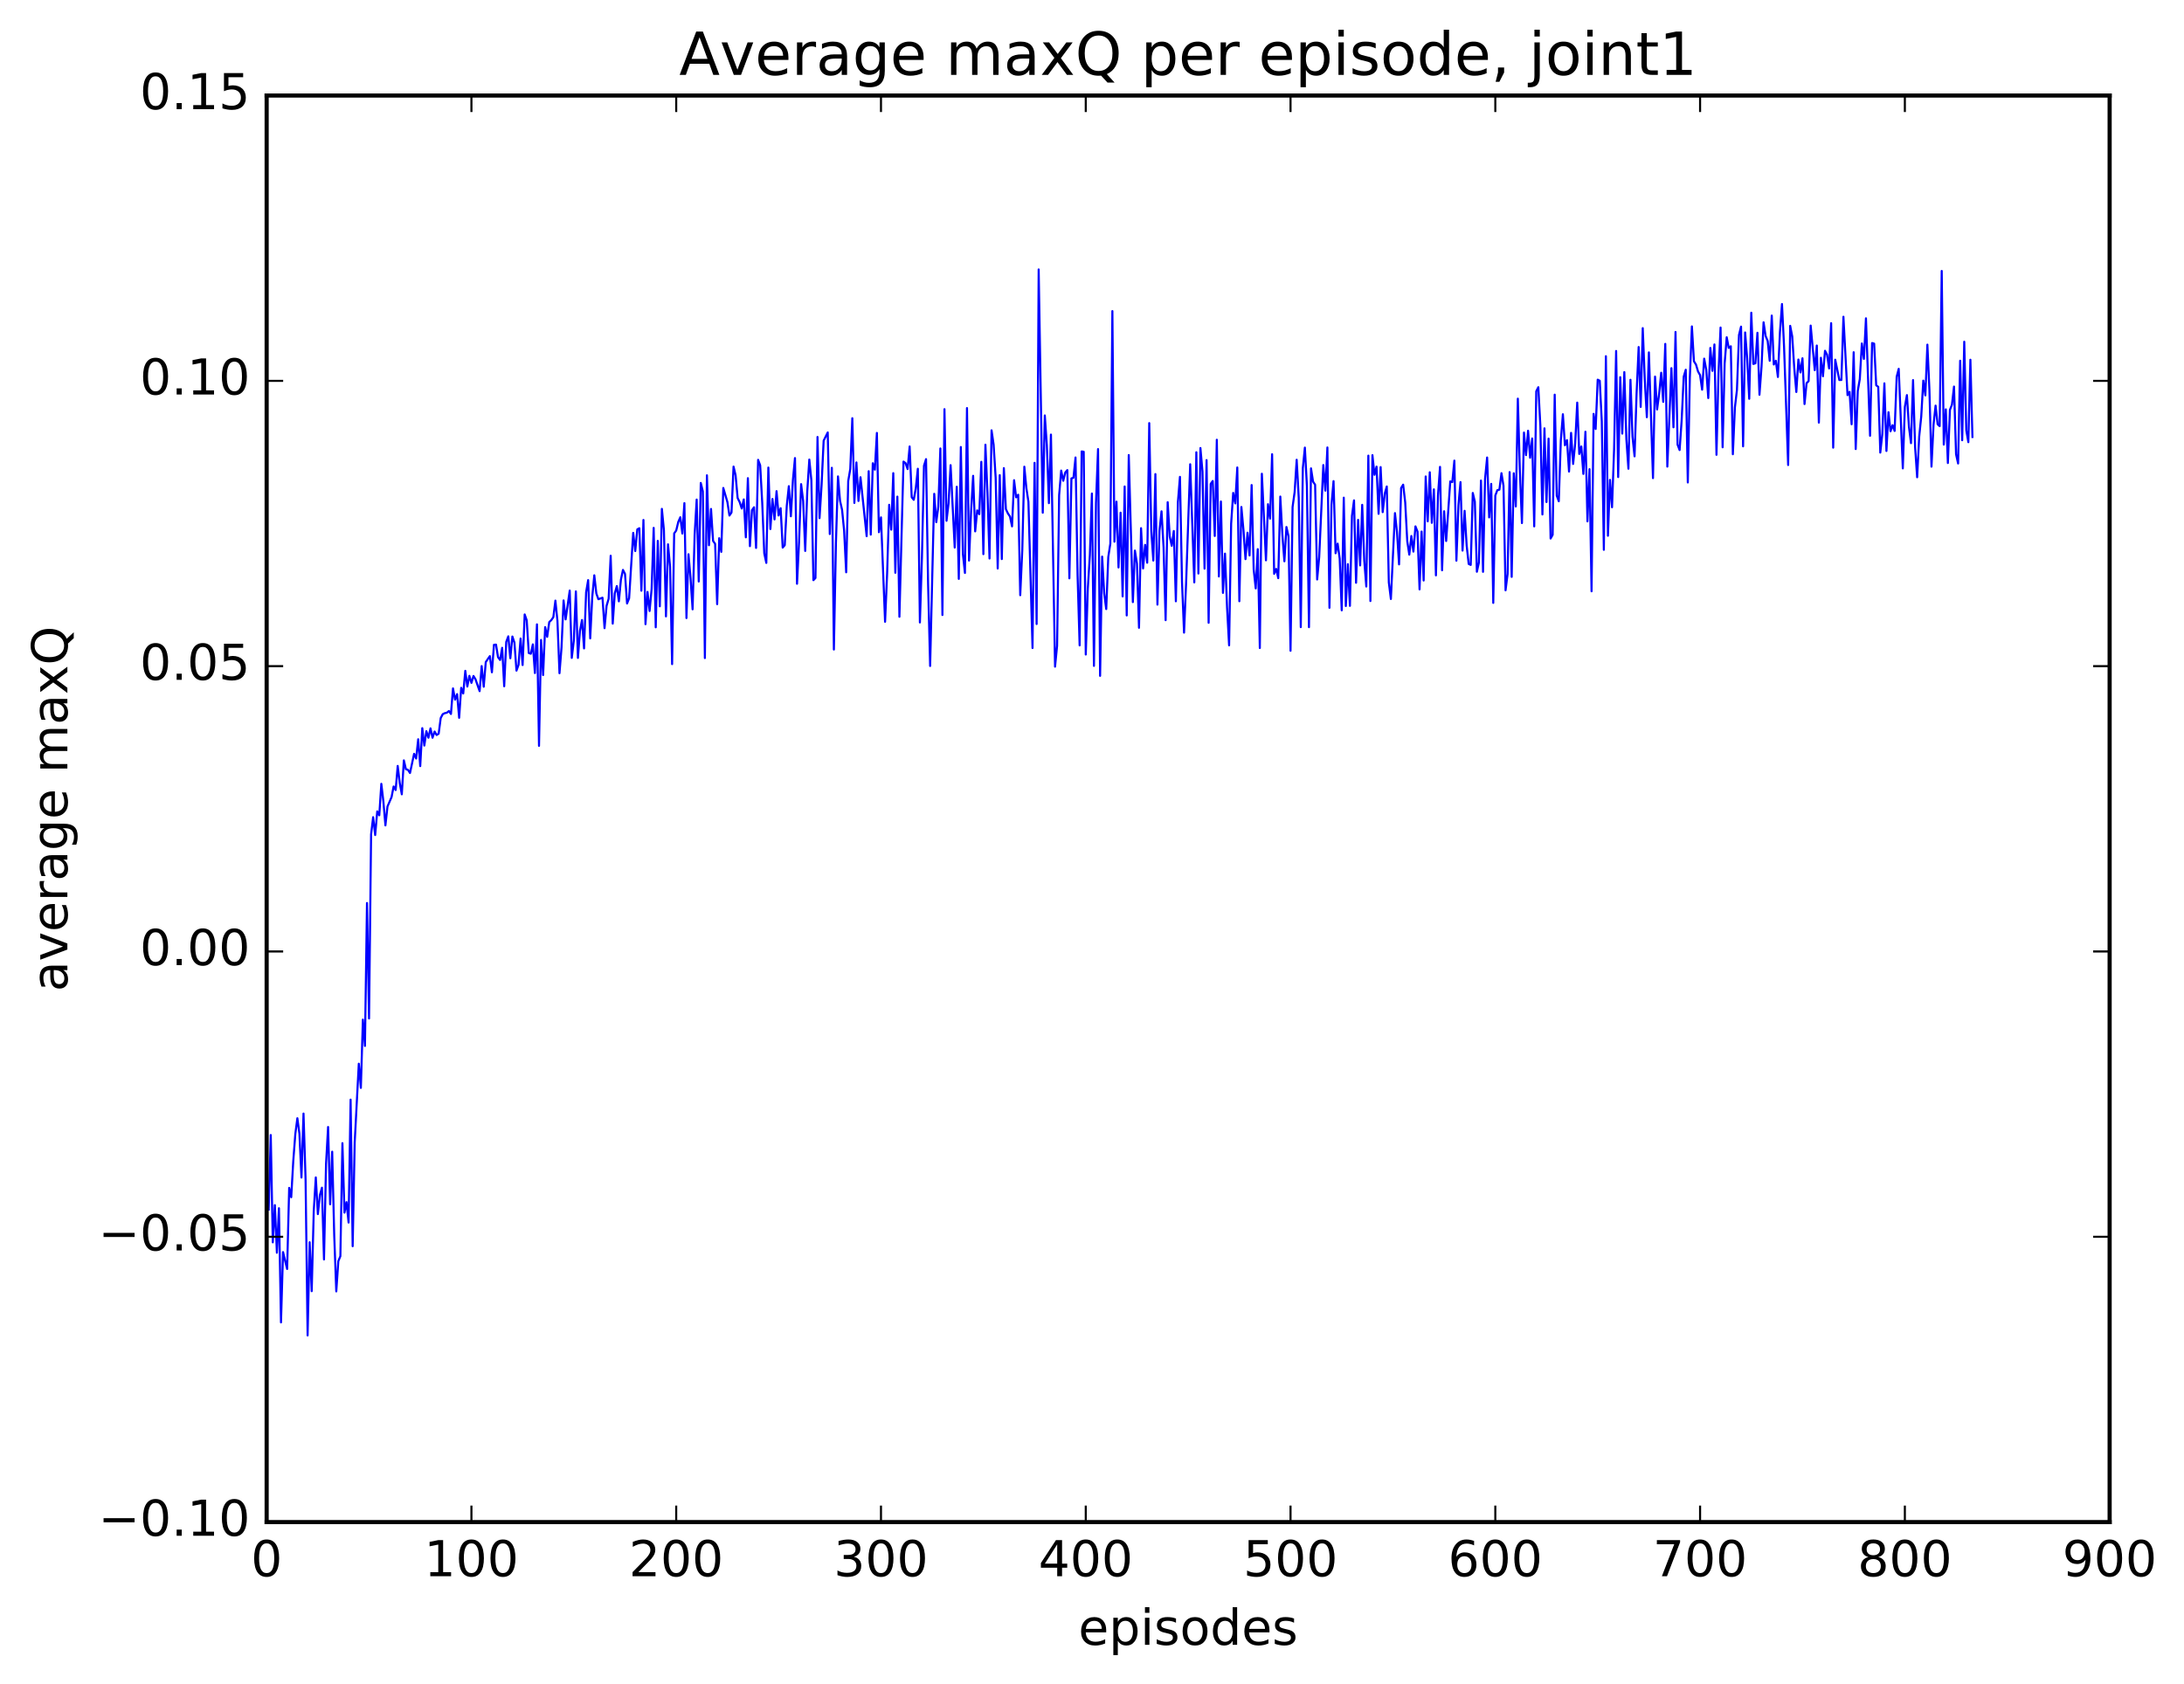 <?xml version="1.0" encoding="utf-8" standalone="no"?>
<!DOCTYPE svg PUBLIC "-//W3C//DTD SVG 1.1//EN"
  "http://www.w3.org/Graphics/SVG/1.1/DTD/svg11.dtd">
<!-- Created with matplotlib (http://matplotlib.org/) -->
<svg height="408pt" version="1.1" viewBox="0 0 529 408" width="529pt" xmlns="http://www.w3.org/2000/svg" xmlns:xlink="http://www.w3.org/1999/xlink">
 <defs>
  <style type="text/css">
*{stroke-linecap:butt;stroke-linejoin:round;stroke-miterlimit:100000;}
  </style>
 </defs>
 <g id="figure_1">
  <g id="patch_1">
   <path d="M 0 408.169 
L 529.641 408.169 
L 529.641 0 
L 0 0 
z
" style="fill:#ffffff;"/>
  </g>
  <g id="axes_1">
   <g id="patch_2">
    <path d="M 64.588 368.742 
L 510.988 368.742 
L 510.988 23.142 
L 64.588 23.142 
z
" style="fill:#ffffff;"/>
   </g>
   <g id="line2d_1">
    <path clip-path="url(#p6a07fe8a71)" d="M 65.084 293.02 
L 65.58 274.969 
L 66.076 300.969 
L 66.572 291.952 
L 67.068 303.491 
L 67.564 292.702 
L 68.06 320.365 
L 68.556 303.327 
L 69.548 307.424 
L 70.044 287.775 
L 70.54 290.038 
L 71.036 281.263 
L 71.532 274.708 
L 72.028 270.901 
L 72.524 274.644 
L 73.02 285.267 
L 73.516 269.772 
L 74.012 285.635 
L 74.508 323.529 
L 75.004 300.943 
L 75.5 312.796 
L 75.996 293.36 
L 76.492 285.241 
L 76.988 294.13 
L 77.484 289.515 
L 77.98 287.734 
L 78.476 305.114 
L 78.972 281.996 
L 79.468 273.022 
L 79.964 291.751 
L 80.46 279.009 
L 80.956 299.335 
L 81.452 312.852 
L 81.948 305.531 
L 82.444 304.317 
L 82.94 276.939 
L 83.436 293.772 
L 83.932 291.224 
L 84.428 296.171 
L 84.924 266.396 
L 85.42 301.907 
L 85.916 276.698 
L 86.908 257.692 
L 87.404 263.553 
L 87.9 247.009 
L 88.396 253.389 
L 88.892 218.761 
L 89.388 246.736 
L 89.884 202.134 
L 90.38 197.967 
L 90.876 202.295 
L 91.372 196.569 
L 91.868 197.509 
L 92.364 189.888 
L 92.86 194.145 
L 93.356 199.96 
L 93.852 195.382 
L 94.844 193.099 
L 95.34 190.529 
L 95.836 191.391 
L 96.332 185.549 
L 96.828 189.715 
L 97.324 192.428 
L 97.82 184.204 
L 98.316 186.351 
L 98.812 186.493 
L 99.308 187.267 
L 100.3 182.619 
L 100.796 183.757 
L 101.292 179.092 
L 101.788 185.598 
L 102.284 176.405 
L 102.78 180.621 
L 103.276 177.136 
L 103.772 178.724 
L 104.268 176.449 
L 104.764 178.727 
L 105.26 177.222 
L 105.756 178.06 
L 106.252 177.741 
L 106.748 173.955 
L 107.244 173.008 
L 107.74 172.768 
L 108.236 172.655 
L 108.732 172.257 
L 109.228 172.968 
L 109.724 166.77 
L 110.22 169.49 
L 110.716 168.158 
L 111.212 173.896 
L 111.708 166.631 
L 112.204 167.997 
L 112.7 162.517 
L 113.196 166.317 
L 113.692 163.73 
L 114.188 165.435 
L 114.684 163.756 
L 115.18 164.568 
L 116.172 167.442 
L 116.668 161.36 
L 117.164 166.37 
L 117.66 160.389 
L 118.652 158.95 
L 119.148 162.87 
L 119.644 156.207 
L 120.14 156.162 
L 120.636 159.216 
L 121.132 159.886 
L 121.628 156.941 
L 122.124 166.254 
L 122.62 155.509 
L 123.116 154.158 
L 123.612 159.472 
L 124.108 154.203 
L 124.604 155.688 
L 125.1 162.465 
L 125.596 161.066 
L 126.092 154.69 
L 126.588 161.112 
L 127.084 148.852 
L 127.58 150.268 
L 128.076 158.196 
L 128.572 158.377 
L 129.068 156.103 
L 129.564 163.053 
L 130.06 151.254 
L 130.556 180.688 
L 131.052 155.032 
L 131.548 163.536 
L 132.044 151.921 
L 132.54 154.277 
L 133.036 150.709 
L 133.532 150.223 
L 134.028 149.523 
L 134.524 145.504 
L 135.02 150.396 
L 135.516 163.093 
L 136.012 156.844 
L 136.508 145.46 
L 137.004 150.05 
L 137.996 143.062 
L 138.492 159.38 
L 138.988 155.192 
L 139.484 143.268 
L 139.98 159.388 
L 140.476 152.845 
L 140.972 150.203 
L 141.468 157.086 
L 141.964 143.462 
L 142.46 140.537 
L 142.956 154.656 
L 143.452 144.643 
L 143.948 139.368 
L 144.444 143.778 
L 144.94 145.169 
L 145.932 144.801 
L 146.428 152.185 
L 146.924 146.77 
L 147.42 145.059 
L 147.916 134.632 
L 148.412 151.077 
L 148.908 143.772 
L 149.404 141.978 
L 149.9 145.68 
L 150.396 140.416 
L 150.892 138.066 
L 151.388 139.035 
L 151.884 146.198 
L 152.38 144.947 
L 153.372 129.093 
L 153.868 133.496 
L 154.364 128.247 
L 154.86 127.965 
L 155.356 143.108 
L 155.852 125.966 
L 156.348 151.216 
L 156.844 143.398 
L 157.34 148.023 
L 157.836 142.667 
L 158.332 127.879 
L 158.828 151.969 
L 159.324 131.027 
L 159.82 146.882 
L 160.316 123.276 
L 160.812 128.411 
L 161.308 149.327 
L 161.804 131.863 
L 162.3 137.275 
L 162.796 160.889 
L 163.292 129.229 
L 163.788 128.53 
L 164.284 126.464 
L 164.78 125.306 
L 165.276 129.256 
L 165.772 121.885 
L 166.268 149.73 
L 166.764 134.268 
L 167.26 140.053 
L 167.756 147.614 
L 168.252 129.542 
L 168.748 121.024 
L 169.244 140.875 
L 169.74 116.996 
L 170.236 119.05 
L 170.732 159.418 
L 171.228 115.145 
L 171.724 132.086 
L 172.22 123.295 
L 172.716 131.036 
L 173.212 131.739 
L 173.708 146.365 
L 174.204 130.382 
L 174.7 133.695 
L 175.196 118.21 
L 176.188 121.637 
L 176.684 124.894 
L 177.18 124.154 
L 177.676 113.036 
L 178.172 115.135 
L 178.668 120.662 
L 179.164 121.648 
L 179.66 123.191 
L 180.156 120.987 
L 180.652 130.174 
L 181.148 115.84 
L 181.644 132.313 
L 182.14 123.598 
L 182.636 122.886 
L 183.132 132.739 
L 183.628 111.401 
L 184.124 112.724 
L 184.62 121.722 
L 185.116 134.039 
L 185.612 136.37 
L 186.108 113.272 
L 186.604 128.162 
L 187.1 120.88 
L 187.596 125.834 
L 188.092 118.984 
L 188.588 124.877 
L 189.084 123.112 
L 189.58 132.657 
L 190.076 132.081 
L 190.572 122.503 
L 191.068 117.779 
L 191.564 125.071 
L 192.06 116.231 
L 192.556 110.97 
L 193.052 141.424 
L 193.548 131.197 
L 194.044 117.285 
L 194.54 121.397 
L 195.036 133.47 
L 195.532 119.019 
L 196.028 111.332 
L 196.524 116.33 
L 197.02 140.552 
L 197.516 140.033 
L 198.012 105.859 
L 198.508 125.524 
L 199.004 117.444 
L 199.5 106.752 
L 200.492 104.761 
L 200.988 129.376 
L 201.484 113.33 
L 201.98 157.355 
L 202.476 131.534 
L 202.972 115.413 
L 203.468 121.306 
L 203.964 123.507 
L 204.46 128.56 
L 204.956 138.644 
L 205.452 116.537 
L 205.948 113.63 
L 206.444 101.316 
L 206.94 121.841 
L 207.436 112.027 
L 207.932 121.367 
L 208.428 115.614 
L 209.916 129.901 
L 210.412 114.148 
L 210.908 129.519 
L 211.404 112.227 
L 211.9 113.783 
L 212.396 104.879 
L 212.892 128.936 
L 213.388 125.335 
L 214.38 150.63 
L 214.876 138.954 
L 215.372 122.291 
L 215.868 128.317 
L 216.364 114.624 
L 216.86 138.759 
L 217.356 120.313 
L 217.852 149.416 
L 218.844 111.823 
L 219.34 112.196 
L 219.836 113.64 
L 220.332 108.161 
L 220.828 120.458 
L 221.324 121.087 
L 221.82 118.267 
L 222.316 113.56 
L 222.812 150.796 
L 223.308 135.031 
L 223.804 112.842 
L 224.3 111.23 
L 224.796 141.393 
L 225.292 161.338 
L 226.284 119.631 
L 226.78 126.507 
L 227.276 122.75 
L 227.772 108.641 
L 228.268 148.991 
L 228.764 99.123 
L 229.26 126.167 
L 229.756 121.916 
L 230.252 112.685 
L 231.244 132.651 
L 231.74 117.924 
L 232.236 140.243 
L 232.732 108.293 
L 233.228 134.199 
L 233.724 138.802 
L 234.22 98.856 
L 234.716 135.8 
L 235.212 123.895 
L 235.708 115.269 
L 236.204 128.73 
L 236.7 123.641 
L 237.196 124.563 
L 237.692 111.882 
L 238.188 134.248 
L 238.684 107.736 
L 239.18 119.413 
L 239.676 135.303 
L 240.172 104.244 
L 240.668 107.714 
L 241.164 115.695 
L 241.66 137.721 
L 242.156 115.106 
L 242.652 135.441 
L 243.148 113.406 
L 243.644 123.335 
L 244.14 124.397 
L 244.636 125.129 
L 245.132 127.521 
L 245.628 116.33 
L 246.124 120.485 
L 246.62 119.85 
L 247.116 144.193 
L 247.612 133.301 
L 248.108 113.063 
L 248.604 118.235 
L 249.1 121.556 
L 250.092 156.992 
L 250.588 112.126 
L 251.084 151.174 
L 251.58 65.276 
L 252.572 124.207 
L 253.068 100.643 
L 253.564 107.856 
L 254.06 121.894 
L 254.556 105.279 
L 255.548 161.505 
L 256.044 156.459 
L 256.54 119.949 
L 257.036 114 
L 257.532 116.474 
L 258.028 114.458 
L 258.524 113.886 
L 259.02 140.108 
L 259.516 115.895 
L 260.012 115.741 
L 260.508 110.83 
L 261.004 139.353 
L 261.5 156.349 
L 261.996 109.364 
L 262.492 109.443 
L 262.988 158.563 
L 263.484 142.643 
L 263.98 134.482 
L 264.476 119.559 
L 264.972 161.315 
L 265.468 121.845 
L 265.964 108.793 
L 266.46 163.731 
L 266.956 134.841 
L 267.452 143.728 
L 267.948 147.552 
L 268.444 134.924 
L 268.94 131.701 
L 269.436 75.367 
L 269.932 131.232 
L 270.428 121.532 
L 270.924 137.473 
L 271.42 124.202 
L 271.916 144.48 
L 272.412 117.852 
L 272.908 149.093 
L 273.404 110.238 
L 274.396 145.867 
L 274.892 133.382 
L 275.388 136.532 
L 275.884 152.088 
L 276.38 127.957 
L 276.876 137.706 
L 277.372 132.003 
L 277.868 136.326 
L 278.364 102.498 
L 278.86 128.631 
L 279.356 135.801 
L 279.852 114.851 
L 280.348 146.473 
L 280.844 128.579 
L 281.34 123.869 
L 281.836 132.638 
L 282.332 150.241 
L 282.828 121.659 
L 283.324 129.938 
L 283.82 132.233 
L 284.316 128.637 
L 284.812 145.667 
L 285.308 121.658 
L 285.804 115.526 
L 286.3 140.971 
L 286.796 153.263 
L 287.292 141.304 
L 288.284 112.468 
L 289.276 141.091 
L 289.772 109.559 
L 290.268 138.941 
L 290.764 108.536 
L 291.26 114.273 
L 291.756 137.758 
L 292.252 111.46 
L 292.748 150.873 
L 293.244 117.231 
L 293.74 116.521 
L 294.236 129.849 
L 294.732 106.534 
L 295.228 139.649 
L 295.724 121.492 
L 296.22 143.633 
L 296.716 134.121 
L 297.212 147.159 
L 297.708 156.343 
L 298.204 126.843 
L 298.7 119.415 
L 299.196 121.954 
L 299.692 113.248 
L 300.188 145.653 
L 300.684 122.819 
L 301.18 128.333 
L 301.676 135.455 
L 302.172 129.049 
L 302.668 134.564 
L 303.164 117.504 
L 303.66 137.927 
L 304.156 142.543 
L 304.652 133.037 
L 305.148 156.985 
L 305.644 114.769 
L 306.636 135.74 
L 307.132 122.143 
L 307.628 125.649 
L 308.124 110.038 
L 308.62 139.013 
L 309.116 137.823 
L 309.612 140.065 
L 310.108 120.297 
L 310.604 129.468 
L 311.1 135.98 
L 311.596 127.668 
L 312.092 129.913 
L 312.588 157.651 
L 313.084 122.814 
L 313.58 119.2 
L 314.076 111.383 
L 314.572 120.551 
L 315.068 151.928 
L 315.564 113.427 
L 316.06 108.435 
L 316.556 117.787 
L 317.052 151.936 
L 317.548 113.464 
L 318.044 116.686 
L 318.54 117.429 
L 319.036 140.383 
L 319.532 134.936 
L 320.524 112.661 
L 321.02 118.864 
L 321.516 108.401 
L 322.012 147.241 
L 322.508 122.285 
L 323.004 116.561 
L 323.5 134.027 
L 323.996 131.698 
L 324.492 135.311 
L 324.988 147.857 
L 325.484 120.564 
L 325.98 146.814 
L 326.476 136.669 
L 326.972 146.775 
L 327.468 124.975 
L 327.964 121.217 
L 328.46 141.184 
L 328.956 125.94 
L 329.452 136.977 
L 329.948 122.301 
L 330.444 135.811 
L 330.94 142.092 
L 331.436 110.382 
L 331.932 145.601 
L 332.428 110.261 
L 332.924 115.033 
L 333.42 113.046 
L 333.916 124.48 
L 334.412 113.157 
L 334.908 124.07 
L 335.404 119.614 
L 335.9 117.852 
L 336.396 141.105 
L 336.892 145.112 
L 337.884 124.303 
L 338.38 128.997 
L 338.876 136.728 
L 339.372 118.228 
L 339.868 117.413 
L 340.364 121.722 
L 340.86 131.126 
L 341.356 134.366 
L 341.852 129.853 
L 342.348 133.632 
L 342.844 127.517 
L 343.34 128.782 
L 343.836 142.782 
L 344.332 128.774 
L 344.828 140.633 
L 345.324 115.428 
L 345.82 126.299 
L 346.316 114.407 
L 346.812 126.663 
L 347.308 118.549 
L 347.804 139.388 
L 348.3 120.037 
L 348.796 113.105 
L 349.292 138.157 
L 349.788 123.852 
L 350.284 131.066 
L 351.276 116.622 
L 351.772 116.8 
L 352.268 111.585 
L 352.764 135.826 
L 353.26 122.332 
L 353.756 116.788 
L 354.252 133.386 
L 354.748 123.754 
L 355.244 132.144 
L 355.74 136.623 
L 356.236 136.86 
L 356.732 119.425 
L 357.228 121.524 
L 357.724 138.513 
L 358.22 136.251 
L 358.716 116.419 
L 359.212 138.532 
L 359.708 115.939 
L 360.204 110.833 
L 360.7 125.349 
L 361.196 117.222 
L 361.692 146.055 
L 362.188 120.042 
L 362.684 118.74 
L 363.18 118.629 
L 363.676 114.63 
L 364.172 117.684 
L 364.668 143.01 
L 365.164 139.024 
L 365.66 114.368 
L 366.156 139.753 
L 366.652 114.655 
L 367.148 122.694 
L 367.644 96.576 
L 368.14 114.226 
L 368.636 126.719 
L 369.132 104.789 
L 369.628 110.26 
L 370.124 104.35 
L 370.62 110.89 
L 371.116 106.228 
L 371.612 127.521 
L 372.108 94.794 
L 372.604 93.806 
L 373.1 103.118 
L 373.596 124.631 
L 374.092 103.766 
L 374.588 121.623 
L 375.084 106.255 
L 375.58 130.465 
L 376.076 129.563 
L 376.572 95.612 
L 377.068 120.075 
L 377.564 121.437 
L 378.06 106.624 
L 378.556 100.352 
L 379.052 107.874 
L 379.548 106.614 
L 380.044 114.239 
L 380.54 104.865 
L 381.036 112.396 
L 381.532 107.429 
L 382.028 97.536 
L 382.524 109.976 
L 383.02 108.159 
L 383.516 114.809 
L 384.012 104.588 
L 384.508 126.308 
L 385.004 113.661 
L 385.5 143.246 
L 385.996 100.258 
L 386.492 103.929 
L 386.988 91.979 
L 387.484 92.241 
L 387.98 102.062 
L 388.476 133.198 
L 388.972 86.295 
L 389.468 129.793 
L 389.964 116.25 
L 390.46 122.89 
L 390.956 108.936 
L 391.452 85.024 
L 391.948 115.573 
L 392.444 91.374 
L 392.94 105.044 
L 393.436 90.142 
L 393.932 106.406 
L 394.428 113.556 
L 394.924 92.006 
L 395.42 105.838 
L 395.916 110.556 
L 396.412 95.236 
L 396.908 84.07 
L 397.404 98.575 
L 397.9 79.495 
L 398.396 92.075 
L 398.892 101.071 
L 399.388 85.367 
L 400.38 115.829 
L 400.876 91.234 
L 401.372 99.199 
L 401.868 95.443 
L 402.364 90.298 
L 402.86 97.355 
L 403.356 83.309 
L 403.852 113.04 
L 404.844 89.19 
L 405.34 103.513 
L 405.836 80.418 
L 406.332 107.704 
L 406.828 109.031 
L 407.324 101.835 
L 407.82 91.254 
L 408.316 89.576 
L 408.812 116.885 
L 409.308 91.515 
L 409.804 79.075 
L 410.3 87.529 
L 410.796 88.315 
L 411.292 89.994 
L 411.788 90.874 
L 412.284 94.406 
L 412.78 86.885 
L 413.276 89.564 
L 413.772 96.434 
L 414.268 84.292 
L 414.764 89.843 
L 415.26 83.445 
L 415.756 110.182 
L 416.252 90.403 
L 416.748 79.35 
L 417.244 108.364 
L 417.74 88.016 
L 418.236 81.704 
L 418.732 84.294 
L 419.228 83.889 
L 419.724 110.04 
L 420.22 98.718 
L 420.716 94.463 
L 421.212 81.163 
L 421.708 79.125 
L 422.204 108.131 
L 422.7 80.542 
L 423.196 86.85 
L 423.692 96.613 
L 424.188 75.755 
L 424.684 88.172 
L 425.18 88.012 
L 425.676 80.617 
L 426.172 95.633 
L 426.668 88.84 
L 427.164 78.08 
L 427.66 81.395 
L 428.156 82.589 
L 428.652 87.405 
L 429.148 76.451 
L 429.644 88.305 
L 430.14 87.402 
L 430.636 91.328 
L 431.132 80.441 
L 431.628 73.652 
L 432.124 83.894 
L 433.116 112.655 
L 433.612 78.938 
L 434.108 81.513 
L 434.604 89.235 
L 435.1 94.965 
L 435.596 87.101 
L 436.092 90.227 
L 436.588 86.793 
L 437.084 97.889 
L 437.58 92.827 
L 438.076 92.327 
L 438.572 78.873 
L 439.564 89.685 
L 440.06 83.71 
L 440.556 102.384 
L 441.052 86.675 
L 441.548 91.158 
L 442.044 84.978 
L 442.54 85.907 
L 443.036 89.259 
L 443.532 78.289 
L 444.028 108.451 
L 444.524 87.139 
L 445.516 92.06 
L 446.012 92.049 
L 446.508 76.732 
L 447.5 95.726 
L 447.996 94.925 
L 448.492 102.781 
L 448.988 85.332 
L 449.484 108.785 
L 449.98 94.717 
L 450.476 91.807 
L 450.972 83.211 
L 451.468 86.948 
L 451.964 77.115 
L 452.956 105.57 
L 453.452 83.103 
L 453.948 83.252 
L 454.444 93.337 
L 454.94 93.714 
L 455.436 109.646 
L 455.932 105.071 
L 456.428 92.868 
L 456.924 109.249 
L 457.42 99.86 
L 457.916 104.48 
L 458.412 103.007 
L 458.908 104.401 
L 459.404 91.269 
L 459.9 89.35 
L 460.892 113.474 
L 461.388 98.57 
L 461.884 95.715 
L 462.38 103.409 
L 462.876 107.359 
L 463.372 92.08 
L 463.868 108.3 
L 464.364 115.623 
L 464.86 105.775 
L 465.356 100.876 
L 465.852 92.209 
L 466.348 95.787 
L 466.844 83.492 
L 467.34 94.555 
L 467.836 113.05 
L 468.332 102.903 
L 468.828 98.266 
L 469.324 102.774 
L 469.82 103.243 
L 470.316 65.639 
L 470.812 107.705 
L 471.308 99.168 
L 471.804 112.172 
L 472.3 99.287 
L 472.796 98.036 
L 473.292 93.648 
L 473.788 110.06 
L 474.284 112.284 
L 474.78 87.388 
L 475.276 106.65 
L 475.772 82.786 
L 476.268 104.227 
L 476.764 107.122 
L 477.26 87.15 
L 477.756 105.866 
L 477.756 105.866 
" style="fill:none;stroke:#0000ff;stroke-linecap:square;stroke-width:0.5;"/>
   </g>
   <g id="patch_3">
    <path d="M 64.588 368.742 
L 64.588 23.142 
" style="fill:none;stroke:#000000;stroke-linecap:square;stroke-linejoin:miter;"/>
   </g>
   <g id="patch_4">
    <path d="M 510.988 368.742 
L 510.988 23.142 
" style="fill:none;stroke:#000000;stroke-linecap:square;stroke-linejoin:miter;"/>
   </g>
   <g id="patch_5">
    <path d="M 64.588 368.742 
L 510.988 368.742 
" style="fill:none;stroke:#000000;stroke-linecap:square;stroke-linejoin:miter;"/>
   </g>
   <g id="patch_6">
    <path d="M 64.588 23.142 
L 510.988 23.142 
" style="fill:none;stroke:#000000;stroke-linecap:square;stroke-linejoin:miter;"/>
   </g>
   <g id="matplotlib.axis_1">
    <g id="xtick_1">
     <g id="line2d_2">
      <defs>
       <path d="M 0 0 
L 0 -4 
" id="m41f54eb68a" style="stroke:#000000;stroke-width:0.5;"/>
      </defs>
      <g>
       <use style="stroke:#000000;stroke-width:0.5;" x="64.588" xlink:href="#m41f54eb68a" y="368.742"/>
      </g>
     </g>
     <g id="line2d_3">
      <defs>
       <path d="M 0 0 
L 0 4 
" id="m8e37eb430a" style="stroke:#000000;stroke-width:0.5;"/>
      </defs>
      <g>
       <use style="stroke:#000000;stroke-width:0.5;" x="64.588" xlink:href="#m8e37eb430a" y="23.142"/>
      </g>
     </g>
     <g id="text_1">
      <!-- 0 -->
      <defs>
       <path d="M 31.781 66.406 
Q 24.172 66.406 20.328 58.906 
Q 16.5 51.422 16.5 36.375 
Q 16.5 21.391 20.328 13.891 
Q 24.172 6.391 31.781 6.391 
Q 39.453 6.391 43.281 13.891 
Q 47.125 21.391 47.125 36.375 
Q 47.125 51.422 43.281 58.906 
Q 39.453 66.406 31.781 66.406 
M 31.781 74.219 
Q 44.047 74.219 50.516 64.516 
Q 56.984 54.828 56.984 36.375 
Q 56.984 17.969 50.516 8.266 
Q 44.047 -1.422 31.781 -1.422 
Q 19.531 -1.422 13.062 8.266 
Q 6.594 17.969 6.594 36.375 
Q 6.594 54.828 13.062 64.516 
Q 19.531 74.219 31.781 74.219 
" id="BitstreamVeraSans-Roman-30"/>
      </defs>
      <g transform="translate(60.771 381.86)scale(0.12 -0.12)">
       <use xlink:href="#BitstreamVeraSans-Roman-30"/>
      </g>
     </g>
    </g>
    <g id="xtick_2">
     <g id="line2d_4">
      <g>
       <use style="stroke:#000000;stroke-width:0.5;" x="114.188" xlink:href="#m41f54eb68a" y="368.742"/>
      </g>
     </g>
     <g id="line2d_5">
      <g>
       <use style="stroke:#000000;stroke-width:0.5;" x="114.188" xlink:href="#m8e37eb430a" y="23.142"/>
      </g>
     </g>
     <g id="text_2">
      <!-- 100 -->
      <defs>
       <path d="M 12.406 8.297 
L 28.516 8.297 
L 28.516 63.922 
L 10.984 60.406 
L 10.984 69.391 
L 28.422 72.906 
L 38.281 72.906 
L 38.281 8.297 
L 54.391 8.297 
L 54.391 0 
L 12.406 0 
z
" id="BitstreamVeraSans-Roman-31"/>
      </defs>
      <g transform="translate(102.736 381.86)scale(0.12 -0.12)">
       <use xlink:href="#BitstreamVeraSans-Roman-31"/>
       <use x="63.623" xlink:href="#BitstreamVeraSans-Roman-30"/>
       <use x="127.246" xlink:href="#BitstreamVeraSans-Roman-30"/>
      </g>
     </g>
    </g>
    <g id="xtick_3">
     <g id="line2d_6">
      <g>
       <use style="stroke:#000000;stroke-width:0.5;" x="163.788" xlink:href="#m41f54eb68a" y="368.742"/>
      </g>
     </g>
     <g id="line2d_7">
      <g>
       <use style="stroke:#000000;stroke-width:0.5;" x="163.788" xlink:href="#m8e37eb430a" y="23.142"/>
      </g>
     </g>
     <g id="text_3">
      <!-- 200 -->
      <defs>
       <path d="M 19.188 8.297 
L 53.609 8.297 
L 53.609 0 
L 7.328 0 
L 7.328 8.297 
Q 12.938 14.109 22.625 23.891 
Q 32.328 33.688 34.812 36.531 
Q 39.547 41.844 41.422 45.531 
Q 43.312 49.219 43.312 52.781 
Q 43.312 58.594 39.234 62.25 
Q 35.156 65.922 28.609 65.922 
Q 23.969 65.922 18.812 64.312 
Q 13.672 62.703 7.812 59.422 
L 7.812 69.391 
Q 13.766 71.781 18.938 73 
Q 24.125 74.219 28.422 74.219 
Q 39.75 74.219 46.484 68.547 
Q 53.219 62.891 53.219 53.422 
Q 53.219 48.922 51.531 44.891 
Q 49.859 40.875 45.406 35.406 
Q 44.188 33.984 37.641 27.219 
Q 31.109 20.453 19.188 8.297 
" id="BitstreamVeraSans-Roman-32"/>
      </defs>
      <g transform="translate(152.336 381.86)scale(0.12 -0.12)">
       <use xlink:href="#BitstreamVeraSans-Roman-32"/>
       <use x="63.623" xlink:href="#BitstreamVeraSans-Roman-30"/>
       <use x="127.246" xlink:href="#BitstreamVeraSans-Roman-30"/>
      </g>
     </g>
    </g>
    <g id="xtick_4">
     <g id="line2d_8">
      <g>
       <use style="stroke:#000000;stroke-width:0.5;" x="213.388" xlink:href="#m41f54eb68a" y="368.742"/>
      </g>
     </g>
     <g id="line2d_9">
      <g>
       <use style="stroke:#000000;stroke-width:0.5;" x="213.388" xlink:href="#m8e37eb430a" y="23.142"/>
      </g>
     </g>
     <g id="text_4">
      <!-- 300 -->
      <defs>
       <path d="M 40.578 39.312 
Q 47.656 37.797 51.625 33 
Q 55.609 28.219 55.609 21.188 
Q 55.609 10.406 48.188 4.484 
Q 40.766 -1.422 27.094 -1.422 
Q 22.516 -1.422 17.656 -0.516 
Q 12.797 0.391 7.625 2.203 
L 7.625 11.719 
Q 11.719 9.328 16.594 8.109 
Q 21.484 6.891 26.812 6.891 
Q 36.078 6.891 40.938 10.547 
Q 45.797 14.203 45.797 21.188 
Q 45.797 27.641 41.281 31.266 
Q 36.766 34.906 28.719 34.906 
L 20.219 34.906 
L 20.219 43.016 
L 29.109 43.016 
Q 36.375 43.016 40.234 45.922 
Q 44.094 48.828 44.094 54.297 
Q 44.094 59.906 40.109 62.906 
Q 36.141 65.922 28.719 65.922 
Q 24.656 65.922 20.016 65.031 
Q 15.375 64.156 9.812 62.312 
L 9.812 71.094 
Q 15.438 72.656 20.344 73.438 
Q 25.25 74.219 29.594 74.219 
Q 40.828 74.219 47.359 69.109 
Q 53.906 64.016 53.906 55.328 
Q 53.906 49.266 50.438 45.094 
Q 46.969 40.922 40.578 39.312 
" id="BitstreamVeraSans-Roman-33"/>
      </defs>
      <g transform="translate(201.936 381.86)scale(0.12 -0.12)">
       <use xlink:href="#BitstreamVeraSans-Roman-33"/>
       <use x="63.623" xlink:href="#BitstreamVeraSans-Roman-30"/>
       <use x="127.246" xlink:href="#BitstreamVeraSans-Roman-30"/>
      </g>
     </g>
    </g>
    <g id="xtick_5">
     <g id="line2d_10">
      <g>
       <use style="stroke:#000000;stroke-width:0.5;" x="262.988" xlink:href="#m41f54eb68a" y="368.742"/>
      </g>
     </g>
     <g id="line2d_11">
      <g>
       <use style="stroke:#000000;stroke-width:0.5;" x="262.988" xlink:href="#m8e37eb430a" y="23.142"/>
      </g>
     </g>
     <g id="text_5">
      <!-- 400 -->
      <defs>
       <path d="M 37.797 64.312 
L 12.891 25.391 
L 37.797 25.391 
z
M 35.203 72.906 
L 47.609 72.906 
L 47.609 25.391 
L 58.016 25.391 
L 58.016 17.188 
L 47.609 17.188 
L 47.609 0 
L 37.797 0 
L 37.797 17.188 
L 4.891 17.188 
L 4.891 26.703 
z
" id="BitstreamVeraSans-Roman-34"/>
      </defs>
      <g transform="translate(251.536 381.86)scale(0.12 -0.12)">
       <use xlink:href="#BitstreamVeraSans-Roman-34"/>
       <use x="63.623" xlink:href="#BitstreamVeraSans-Roman-30"/>
       <use x="127.246" xlink:href="#BitstreamVeraSans-Roman-30"/>
      </g>
     </g>
    </g>
    <g id="xtick_6">
     <g id="line2d_12">
      <g>
       <use style="stroke:#000000;stroke-width:0.5;" x="312.588" xlink:href="#m41f54eb68a" y="368.742"/>
      </g>
     </g>
     <g id="line2d_13">
      <g>
       <use style="stroke:#000000;stroke-width:0.5;" x="312.588" xlink:href="#m8e37eb430a" y="23.142"/>
      </g>
     </g>
     <g id="text_6">
      <!-- 500 -->
      <defs>
       <path d="M 10.797 72.906 
L 49.516 72.906 
L 49.516 64.594 
L 19.828 64.594 
L 19.828 46.734 
Q 21.969 47.469 24.109 47.828 
Q 26.266 48.188 28.422 48.188 
Q 40.625 48.188 47.75 41.5 
Q 54.891 34.812 54.891 23.391 
Q 54.891 11.625 47.562 5.094 
Q 40.234 -1.422 26.906 -1.422 
Q 22.312 -1.422 17.547 -0.641 
Q 12.797 0.141 7.719 1.703 
L 7.719 11.625 
Q 12.109 9.234 16.797 8.062 
Q 21.484 6.891 26.703 6.891 
Q 35.156 6.891 40.078 11.328 
Q 45.016 15.766 45.016 23.391 
Q 45.016 31 40.078 35.438 
Q 35.156 39.891 26.703 39.891 
Q 22.75 39.891 18.812 39.016 
Q 14.891 38.141 10.797 36.281 
z
" id="BitstreamVeraSans-Roman-35"/>
      </defs>
      <g transform="translate(301.136 381.86)scale(0.12 -0.12)">
       <use xlink:href="#BitstreamVeraSans-Roman-35"/>
       <use x="63.623" xlink:href="#BitstreamVeraSans-Roman-30"/>
       <use x="127.246" xlink:href="#BitstreamVeraSans-Roman-30"/>
      </g>
     </g>
    </g>
    <g id="xtick_7">
     <g id="line2d_14">
      <g>
       <use style="stroke:#000000;stroke-width:0.5;" x="362.188" xlink:href="#m41f54eb68a" y="368.742"/>
      </g>
     </g>
     <g id="line2d_15">
      <g>
       <use style="stroke:#000000;stroke-width:0.5;" x="362.188" xlink:href="#m8e37eb430a" y="23.142"/>
      </g>
     </g>
     <g id="text_7">
      <!-- 600 -->
      <defs>
       <path d="M 33.016 40.375 
Q 26.375 40.375 22.484 35.828 
Q 18.609 31.297 18.609 23.391 
Q 18.609 15.531 22.484 10.953 
Q 26.375 6.391 33.016 6.391 
Q 39.656 6.391 43.531 10.953 
Q 47.406 15.531 47.406 23.391 
Q 47.406 31.297 43.531 35.828 
Q 39.656 40.375 33.016 40.375 
M 52.594 71.297 
L 52.594 62.312 
Q 48.875 64.062 45.094 64.984 
Q 41.312 65.922 37.594 65.922 
Q 27.828 65.922 22.672 59.328 
Q 17.531 52.734 16.797 39.406 
Q 19.672 43.656 24.016 45.922 
Q 28.375 48.188 33.594 48.188 
Q 44.578 48.188 50.953 41.516 
Q 57.328 34.859 57.328 23.391 
Q 57.328 12.156 50.688 5.359 
Q 44.047 -1.422 33.016 -1.422 
Q 20.359 -1.422 13.672 8.266 
Q 6.984 17.969 6.984 36.375 
Q 6.984 53.656 15.188 63.938 
Q 23.391 74.219 37.203 74.219 
Q 40.922 74.219 44.703 73.484 
Q 48.484 72.75 52.594 71.297 
" id="BitstreamVeraSans-Roman-36"/>
      </defs>
      <g transform="translate(350.736 381.86)scale(0.12 -0.12)">
       <use xlink:href="#BitstreamVeraSans-Roman-36"/>
       <use x="63.623" xlink:href="#BitstreamVeraSans-Roman-30"/>
       <use x="127.246" xlink:href="#BitstreamVeraSans-Roman-30"/>
      </g>
     </g>
    </g>
    <g id="xtick_8">
     <g id="line2d_16">
      <g>
       <use style="stroke:#000000;stroke-width:0.5;" x="411.788" xlink:href="#m41f54eb68a" y="368.742"/>
      </g>
     </g>
     <g id="line2d_17">
      <g>
       <use style="stroke:#000000;stroke-width:0.5;" x="411.788" xlink:href="#m8e37eb430a" y="23.142"/>
      </g>
     </g>
     <g id="text_8">
      <!-- 700 -->
      <defs>
       <path d="M 8.203 72.906 
L 55.078 72.906 
L 55.078 68.703 
L 28.609 0 
L 18.312 0 
L 43.219 64.594 
L 8.203 64.594 
z
" id="BitstreamVeraSans-Roman-37"/>
      </defs>
      <g transform="translate(400.336 381.86)scale(0.12 -0.12)">
       <use xlink:href="#BitstreamVeraSans-Roman-37"/>
       <use x="63.623" xlink:href="#BitstreamVeraSans-Roman-30"/>
       <use x="127.246" xlink:href="#BitstreamVeraSans-Roman-30"/>
      </g>
     </g>
    </g>
    <g id="xtick_9">
     <g id="line2d_18">
      <g>
       <use style="stroke:#000000;stroke-width:0.5;" x="461.388" xlink:href="#m41f54eb68a" y="368.742"/>
      </g>
     </g>
     <g id="line2d_19">
      <g>
       <use style="stroke:#000000;stroke-width:0.5;" x="461.388" xlink:href="#m8e37eb430a" y="23.142"/>
      </g>
     </g>
     <g id="text_9">
      <!-- 800 -->
      <defs>
       <path d="M 31.781 34.625 
Q 24.75 34.625 20.719 30.859 
Q 16.703 27.094 16.703 20.516 
Q 16.703 13.922 20.719 10.156 
Q 24.75 6.391 31.781 6.391 
Q 38.812 6.391 42.859 10.172 
Q 46.922 13.969 46.922 20.516 
Q 46.922 27.094 42.891 30.859 
Q 38.875 34.625 31.781 34.625 
M 21.922 38.812 
Q 15.578 40.375 12.031 44.719 
Q 8.5 49.078 8.5 55.328 
Q 8.5 64.062 14.719 69.141 
Q 20.953 74.219 31.781 74.219 
Q 42.672 74.219 48.875 69.141 
Q 55.078 64.062 55.078 55.328 
Q 55.078 49.078 51.531 44.719 
Q 48 40.375 41.703 38.812 
Q 48.828 37.156 52.797 32.312 
Q 56.781 27.484 56.781 20.516 
Q 56.781 9.906 50.312 4.234 
Q 43.844 -1.422 31.781 -1.422 
Q 19.734 -1.422 13.25 4.234 
Q 6.781 9.906 6.781 20.516 
Q 6.781 27.484 10.781 32.312 
Q 14.797 37.156 21.922 38.812 
M 18.312 54.391 
Q 18.312 48.734 21.844 45.562 
Q 25.391 42.391 31.781 42.391 
Q 38.141 42.391 41.719 45.562 
Q 45.312 48.734 45.312 54.391 
Q 45.312 60.062 41.719 63.234 
Q 38.141 66.406 31.781 66.406 
Q 25.391 66.406 21.844 63.234 
Q 18.312 60.062 18.312 54.391 
" id="BitstreamVeraSans-Roman-38"/>
      </defs>
      <g transform="translate(449.936 381.86)scale(0.12 -0.12)">
       <use xlink:href="#BitstreamVeraSans-Roman-38"/>
       <use x="63.623" xlink:href="#BitstreamVeraSans-Roman-30"/>
       <use x="127.246" xlink:href="#BitstreamVeraSans-Roman-30"/>
      </g>
     </g>
    </g>
    <g id="xtick_10">
     <g id="line2d_20">
      <g>
       <use style="stroke:#000000;stroke-width:0.5;" x="510.988" xlink:href="#m41f54eb68a" y="368.742"/>
      </g>
     </g>
     <g id="line2d_21">
      <g>
       <use style="stroke:#000000;stroke-width:0.5;" x="510.988" xlink:href="#m8e37eb430a" y="23.142"/>
      </g>
     </g>
     <g id="text_10">
      <!-- 900 -->
      <defs>
       <path d="M 10.984 1.516 
L 10.984 10.5 
Q 14.703 8.734 18.5 7.812 
Q 22.312 6.891 25.984 6.891 
Q 35.75 6.891 40.891 13.453 
Q 46.047 20.016 46.781 33.406 
Q 43.953 29.203 39.594 26.953 
Q 35.25 24.703 29.984 24.703 
Q 19.047 24.703 12.672 31.312 
Q 6.297 37.938 6.297 49.422 
Q 6.297 60.641 12.938 67.422 
Q 19.578 74.219 30.609 74.219 
Q 43.266 74.219 49.922 64.516 
Q 56.594 54.828 56.594 36.375 
Q 56.594 19.141 48.406 8.859 
Q 40.234 -1.422 26.422 -1.422 
Q 22.703 -1.422 18.891 -0.688 
Q 15.094 0.047 10.984 1.516 
M 30.609 32.422 
Q 37.25 32.422 41.125 36.953 
Q 45.016 41.5 45.016 49.422 
Q 45.016 57.281 41.125 61.844 
Q 37.25 66.406 30.609 66.406 
Q 23.969 66.406 20.094 61.844 
Q 16.219 57.281 16.219 49.422 
Q 16.219 41.5 20.094 36.953 
Q 23.969 32.422 30.609 32.422 
" id="BitstreamVeraSans-Roman-39"/>
      </defs>
      <g transform="translate(499.536 381.86)scale(0.12 -0.12)">
       <use xlink:href="#BitstreamVeraSans-Roman-39"/>
       <use x="63.623" xlink:href="#BitstreamVeraSans-Roman-30"/>
       <use x="127.246" xlink:href="#BitstreamVeraSans-Roman-30"/>
      </g>
     </g>
    </g>
    <g id="text_11">
     <!-- episodes -->
     <defs>
      <path d="M 45.406 46.391 
L 45.406 75.984 
L 54.391 75.984 
L 54.391 0 
L 45.406 0 
L 45.406 8.203 
Q 42.578 3.328 38.25 0.953 
Q 33.938 -1.422 27.875 -1.422 
Q 17.969 -1.422 11.734 6.484 
Q 5.516 14.406 5.516 27.297 
Q 5.516 40.188 11.734 48.094 
Q 17.969 56 27.875 56 
Q 33.938 56 38.25 53.625 
Q 42.578 51.266 45.406 46.391 
M 14.797 27.297 
Q 14.797 17.391 18.875 11.75 
Q 22.953 6.109 30.078 6.109 
Q 37.203 6.109 41.297 11.75 
Q 45.406 17.391 45.406 27.297 
Q 45.406 37.203 41.297 42.844 
Q 37.203 48.484 30.078 48.484 
Q 22.953 48.484 18.875 42.844 
Q 14.797 37.203 14.797 27.297 
" id="BitstreamVeraSans-Roman-64"/>
      <path d="M 9.422 54.688 
L 18.406 54.688 
L 18.406 0 
L 9.422 0 
z
M 9.422 75.984 
L 18.406 75.984 
L 18.406 64.594 
L 9.422 64.594 
z
" id="BitstreamVeraSans-Roman-69"/>
      <path d="M 30.609 48.391 
Q 23.391 48.391 19.188 42.75 
Q 14.984 37.109 14.984 27.297 
Q 14.984 17.484 19.156 11.844 
Q 23.344 6.203 30.609 6.203 
Q 37.797 6.203 41.984 11.859 
Q 46.188 17.531 46.188 27.297 
Q 46.188 37.016 41.984 42.703 
Q 37.797 48.391 30.609 48.391 
M 30.609 56 
Q 42.328 56 49.016 48.375 
Q 55.719 40.766 55.719 27.297 
Q 55.719 13.875 49.016 6.219 
Q 42.328 -1.422 30.609 -1.422 
Q 18.844 -1.422 12.172 6.219 
Q 5.516 13.875 5.516 27.297 
Q 5.516 40.766 12.172 48.375 
Q 18.844 56 30.609 56 
" id="BitstreamVeraSans-Roman-6f"/>
      <path d="M 56.203 29.594 
L 56.203 25.203 
L 14.891 25.203 
Q 15.484 15.922 20.484 11.062 
Q 25.484 6.203 34.422 6.203 
Q 39.594 6.203 44.453 7.469 
Q 49.312 8.734 54.109 11.281 
L 54.109 2.781 
Q 49.266 0.734 44.188 -0.344 
Q 39.109 -1.422 33.891 -1.422 
Q 20.797 -1.422 13.156 6.188 
Q 5.516 13.812 5.516 26.812 
Q 5.516 40.234 12.766 48.109 
Q 20.016 56 32.328 56 
Q 43.359 56 49.781 48.891 
Q 56.203 41.797 56.203 29.594 
M 47.219 32.234 
Q 47.125 39.594 43.094 43.984 
Q 39.062 48.391 32.422 48.391 
Q 24.906 48.391 20.391 44.141 
Q 15.875 39.891 15.188 32.172 
z
" id="BitstreamVeraSans-Roman-65"/>
      <path d="M 44.281 53.078 
L 44.281 44.578 
Q 40.484 46.531 36.375 47.5 
Q 32.281 48.484 27.875 48.484 
Q 21.188 48.484 17.844 46.438 
Q 14.5 44.391 14.5 40.281 
Q 14.5 37.156 16.891 35.375 
Q 19.281 33.594 26.516 31.984 
L 29.594 31.297 
Q 39.156 29.25 43.188 25.516 
Q 47.219 21.781 47.219 15.094 
Q 47.219 7.469 41.188 3.016 
Q 35.156 -1.422 24.609 -1.422 
Q 20.219 -1.422 15.453 -0.562 
Q 10.688 0.297 5.422 2 
L 5.422 11.281 
Q 10.406 8.688 15.234 7.391 
Q 20.062 6.109 24.812 6.109 
Q 31.156 6.109 34.562 8.281 
Q 37.984 10.453 37.984 14.406 
Q 37.984 18.062 35.516 20.016 
Q 33.062 21.969 24.703 23.781 
L 21.578 24.516 
Q 13.234 26.266 9.516 29.906 
Q 5.812 33.547 5.812 39.891 
Q 5.812 47.609 11.281 51.797 
Q 16.75 56 26.812 56 
Q 31.781 56 36.172 55.266 
Q 40.578 54.547 44.281 53.078 
" id="BitstreamVeraSans-Roman-73"/>
      <path d="M 18.109 8.203 
L 18.109 -20.797 
L 9.078 -20.797 
L 9.078 54.688 
L 18.109 54.688 
L 18.109 46.391 
Q 20.953 51.266 25.266 53.625 
Q 29.594 56 35.594 56 
Q 45.562 56 51.781 48.094 
Q 58.016 40.188 58.016 27.297 
Q 58.016 14.406 51.781 6.484 
Q 45.562 -1.422 35.594 -1.422 
Q 29.594 -1.422 25.266 0.953 
Q 20.953 3.328 18.109 8.203 
M 48.688 27.297 
Q 48.688 37.203 44.609 42.844 
Q 40.531 48.484 33.406 48.484 
Q 26.266 48.484 22.188 42.844 
Q 18.109 37.203 18.109 27.297 
Q 18.109 17.391 22.188 11.75 
Q 26.266 6.109 33.406 6.109 
Q 40.531 6.109 44.609 11.75 
Q 48.688 17.391 48.688 27.297 
" id="BitstreamVeraSans-Roman-70"/>
     </defs>
     <g transform="translate(261.197 398.474)scale(0.12 -0.12)">
      <use xlink:href="#BitstreamVeraSans-Roman-65"/>
      <use x="61.523" xlink:href="#BitstreamVeraSans-Roman-70"/>
      <use x="125.0" xlink:href="#BitstreamVeraSans-Roman-69"/>
      <use x="152.783" xlink:href="#BitstreamVeraSans-Roman-73"/>
      <use x="204.883" xlink:href="#BitstreamVeraSans-Roman-6f"/>
      <use x="266.064" xlink:href="#BitstreamVeraSans-Roman-64"/>
      <use x="329.541" xlink:href="#BitstreamVeraSans-Roman-65"/>
      <use x="391.064" xlink:href="#BitstreamVeraSans-Roman-73"/>
     </g>
    </g>
   </g>
   <g id="matplotlib.axis_2">
    <g id="ytick_1">
     <g id="line2d_22">
      <defs>
       <path d="M 0 0 
L 4 0 
" id="ma1f6d69073" style="stroke:#000000;stroke-width:0.5;"/>
      </defs>
      <g>
       <use style="stroke:#000000;stroke-width:0.5;" x="64.588" xlink:href="#ma1f6d69073" y="368.742"/>
      </g>
     </g>
     <g id="line2d_23">
      <defs>
       <path d="M 0 0 
L -4 0 
" id="m69fb537814" style="stroke:#000000;stroke-width:0.5;"/>
      </defs>
      <g>
       <use style="stroke:#000000;stroke-width:0.5;" x="510.988" xlink:href="#m69fb537814" y="368.742"/>
      </g>
     </g>
     <g id="text_12">
      <!-- −0.10 -->
      <defs>
       <path d="M 10.688 12.406 
L 21 12.406 
L 21 0 
L 10.688 0 
z
" id="BitstreamVeraSans-Roman-2e"/>
       <path d="M 10.594 35.5 
L 73.188 35.5 
L 73.188 27.203 
L 10.594 27.203 
z
" id="BitstreamVeraSans-Roman-2212"/>
      </defs>
      <g transform="translate(23.814 372.053)scale(0.12 -0.12)">
       <use xlink:href="#BitstreamVeraSans-Roman-2212"/>
       <use x="83.789" xlink:href="#BitstreamVeraSans-Roman-30"/>
       <use x="147.412" xlink:href="#BitstreamVeraSans-Roman-2e"/>
       <use x="179.199" xlink:href="#BitstreamVeraSans-Roman-31"/>
       <use x="242.822" xlink:href="#BitstreamVeraSans-Roman-30"/>
      </g>
     </g>
    </g>
    <g id="ytick_2">
     <g id="line2d_24">
      <g>
       <use style="stroke:#000000;stroke-width:0.5;" x="64.588" xlink:href="#ma1f6d69073" y="299.622"/>
      </g>
     </g>
     <g id="line2d_25">
      <g>
       <use style="stroke:#000000;stroke-width:0.5;" x="510.988" xlink:href="#m69fb537814" y="299.622"/>
      </g>
     </g>
     <g id="text_13">
      <!-- −0.05 -->
      <g transform="translate(23.814 302.933)scale(0.12 -0.12)">
       <use xlink:href="#BitstreamVeraSans-Roman-2212"/>
       <use x="83.789" xlink:href="#BitstreamVeraSans-Roman-30"/>
       <use x="147.412" xlink:href="#BitstreamVeraSans-Roman-2e"/>
       <use x="179.199" xlink:href="#BitstreamVeraSans-Roman-30"/>
       <use x="242.822" xlink:href="#BitstreamVeraSans-Roman-35"/>
      </g>
     </g>
    </g>
    <g id="ytick_3">
     <g id="line2d_26">
      <g>
       <use style="stroke:#000000;stroke-width:0.5;" x="64.588" xlink:href="#ma1f6d69073" y="230.502"/>
      </g>
     </g>
     <g id="line2d_27">
      <g>
       <use style="stroke:#000000;stroke-width:0.5;" x="510.988" xlink:href="#m69fb537814" y="230.502"/>
      </g>
     </g>
     <g id="text_14">
      <!-- 0.00 -->
      <g transform="translate(33.869 233.813)scale(0.12 -0.12)">
       <use xlink:href="#BitstreamVeraSans-Roman-30"/>
       <use x="63.623" xlink:href="#BitstreamVeraSans-Roman-2e"/>
       <use x="95.41" xlink:href="#BitstreamVeraSans-Roman-30"/>
       <use x="159.033" xlink:href="#BitstreamVeraSans-Roman-30"/>
      </g>
     </g>
    </g>
    <g id="ytick_4">
     <g id="line2d_28">
      <g>
       <use style="stroke:#000000;stroke-width:0.5;" x="64.588" xlink:href="#ma1f6d69073" y="161.382"/>
      </g>
     </g>
     <g id="line2d_29">
      <g>
       <use style="stroke:#000000;stroke-width:0.5;" x="510.988" xlink:href="#m69fb537814" y="161.382"/>
      </g>
     </g>
     <g id="text_15">
      <!-- 0.05 -->
      <g transform="translate(33.869 164.693)scale(0.12 -0.12)">
       <use xlink:href="#BitstreamVeraSans-Roman-30"/>
       <use x="63.623" xlink:href="#BitstreamVeraSans-Roman-2e"/>
       <use x="95.41" xlink:href="#BitstreamVeraSans-Roman-30"/>
       <use x="159.033" xlink:href="#BitstreamVeraSans-Roman-35"/>
      </g>
     </g>
    </g>
    <g id="ytick_5">
     <g id="line2d_30">
      <g>
       <use style="stroke:#000000;stroke-width:0.5;" x="64.588" xlink:href="#ma1f6d69073" y="92.262"/>
      </g>
     </g>
     <g id="line2d_31">
      <g>
       <use style="stroke:#000000;stroke-width:0.5;" x="510.988" xlink:href="#m69fb537814" y="92.262"/>
      </g>
     </g>
     <g id="text_16">
      <!-- 0.10 -->
      <g transform="translate(33.869 95.573)scale(0.12 -0.12)">
       <use xlink:href="#BitstreamVeraSans-Roman-30"/>
       <use x="63.623" xlink:href="#BitstreamVeraSans-Roman-2e"/>
       <use x="95.41" xlink:href="#BitstreamVeraSans-Roman-31"/>
       <use x="159.033" xlink:href="#BitstreamVeraSans-Roman-30"/>
      </g>
     </g>
    </g>
    <g id="ytick_6">
     <g id="line2d_32">
      <g>
       <use style="stroke:#000000;stroke-width:0.5;" x="64.588" xlink:href="#ma1f6d69073" y="23.142"/>
      </g>
     </g>
     <g id="line2d_33">
      <g>
       <use style="stroke:#000000;stroke-width:0.5;" x="510.988" xlink:href="#m69fb537814" y="23.142"/>
      </g>
     </g>
     <g id="text_17">
      <!-- 0.15 -->
      <g transform="translate(33.869 26.453)scale(0.12 -0.12)">
       <use xlink:href="#BitstreamVeraSans-Roman-30"/>
       <use x="63.623" xlink:href="#BitstreamVeraSans-Roman-2e"/>
       <use x="95.41" xlink:href="#BitstreamVeraSans-Roman-31"/>
       <use x="159.033" xlink:href="#BitstreamVeraSans-Roman-35"/>
      </g>
     </g>
    </g>
    <g id="text_18">
     <!-- average maxQ -->
     <defs>
      <path d="M 41.109 46.297 
Q 39.594 47.172 37.812 47.578 
Q 36.031 48 33.891 48 
Q 26.266 48 22.188 43.047 
Q 18.109 38.094 18.109 28.812 
L 18.109 0 
L 9.078 0 
L 9.078 54.688 
L 18.109 54.688 
L 18.109 46.188 
Q 20.953 51.172 25.484 53.578 
Q 30.031 56 36.531 56 
Q 37.453 56 38.578 55.875 
Q 39.703 55.766 41.062 55.516 
z
" id="BitstreamVeraSans-Roman-72"/>
      <path d="M 54.891 54.688 
L 35.109 28.078 
L 55.906 0 
L 45.312 0 
L 29.391 21.484 
L 13.484 0 
L 2.875 0 
L 24.125 28.609 
L 4.688 54.688 
L 15.281 54.688 
L 29.781 35.203 
L 44.281 54.688 
z
" id="BitstreamVeraSans-Roman-78"/>
      <path d="M 39.406 66.219 
Q 28.656 66.219 22.328 58.203 
Q 16.016 50.203 16.016 36.375 
Q 16.016 22.609 22.328 14.594 
Q 28.656 6.594 39.406 6.594 
Q 50.141 6.594 56.422 14.594 
Q 62.703 22.609 62.703 36.375 
Q 62.703 50.203 56.422 58.203 
Q 50.141 66.219 39.406 66.219 
M 53.219 1.312 
L 66.219 -12.891 
L 54.297 -12.891 
L 43.5 -1.219 
Q 41.891 -1.312 41.031 -1.359 
Q 40.188 -1.422 39.406 -1.422 
Q 24.031 -1.422 14.812 8.859 
Q 5.609 19.141 5.609 36.375 
Q 5.609 53.656 14.812 63.938 
Q 24.031 74.219 39.406 74.219 
Q 54.734 74.219 63.906 63.938 
Q 73.094 53.656 73.094 36.375 
Q 73.094 23.688 67.984 14.641 
Q 62.891 5.609 53.219 1.312 
" id="BitstreamVeraSans-Roman-51"/>
      <path d="M 34.281 27.484 
Q 23.391 27.484 19.188 25 
Q 14.984 22.516 14.984 16.5 
Q 14.984 11.719 18.141 8.906 
Q 21.297 6.109 26.703 6.109 
Q 34.188 6.109 38.703 11.406 
Q 43.219 16.703 43.219 25.484 
L 43.219 27.484 
z
M 52.203 31.203 
L 52.203 0 
L 43.219 0 
L 43.219 8.297 
Q 40.141 3.328 35.547 0.953 
Q 30.953 -1.422 24.312 -1.422 
Q 15.922 -1.422 10.953 3.297 
Q 6 8.016 6 15.922 
Q 6 25.141 12.172 29.828 
Q 18.359 34.516 30.609 34.516 
L 43.219 34.516 
L 43.219 35.406 
Q 43.219 41.609 39.141 45 
Q 35.062 48.391 27.688 48.391 
Q 23 48.391 18.547 47.266 
Q 14.109 46.141 10.016 43.891 
L 10.016 52.203 
Q 14.938 54.109 19.578 55.047 
Q 24.219 56 28.609 56 
Q 40.484 56 46.344 49.844 
Q 52.203 43.703 52.203 31.203 
" id="BitstreamVeraSans-Roman-61"/>
      <path d="M 2.984 54.688 
L 12.5 54.688 
L 29.594 8.797 
L 46.688 54.688 
L 56.203 54.688 
L 35.688 0 
L 23.484 0 
z
" id="BitstreamVeraSans-Roman-76"/>
      <path d="M 52 44.188 
Q 55.375 50.25 60.062 53.125 
Q 64.75 56 71.094 56 
Q 79.641 56 84.281 50.016 
Q 88.922 44.047 88.922 33.016 
L 88.922 0 
L 79.891 0 
L 79.891 32.719 
Q 79.891 40.578 77.094 44.375 
Q 74.312 48.188 68.609 48.188 
Q 61.625 48.188 57.562 43.547 
Q 53.516 38.922 53.516 30.906 
L 53.516 0 
L 44.484 0 
L 44.484 32.719 
Q 44.484 40.625 41.703 44.406 
Q 38.922 48.188 33.109 48.188 
Q 26.219 48.188 22.156 43.531 
Q 18.109 38.875 18.109 30.906 
L 18.109 0 
L 9.078 0 
L 9.078 54.688 
L 18.109 54.688 
L 18.109 46.188 
Q 21.188 51.219 25.484 53.609 
Q 29.781 56 35.688 56 
Q 41.656 56 45.828 52.969 
Q 50 49.953 52 44.188 
" id="BitstreamVeraSans-Roman-6d"/>
      <path id="BitstreamVeraSans-Roman-20"/>
      <path d="M 45.406 27.984 
Q 45.406 37.75 41.375 43.109 
Q 37.359 48.484 30.078 48.484 
Q 22.859 48.484 18.828 43.109 
Q 14.797 37.75 14.797 27.984 
Q 14.797 18.266 18.828 12.891 
Q 22.859 7.516 30.078 7.516 
Q 37.359 7.516 41.375 12.891 
Q 45.406 18.266 45.406 27.984 
M 54.391 6.781 
Q 54.391 -7.172 48.188 -13.984 
Q 42 -20.797 29.203 -20.797 
Q 24.469 -20.797 20.266 -20.094 
Q 16.062 -19.391 12.109 -17.922 
L 12.109 -9.188 
Q 16.062 -11.328 19.922 -12.344 
Q 23.781 -13.375 27.781 -13.375 
Q 36.625 -13.375 41.016 -8.766 
Q 45.406 -4.156 45.406 5.172 
L 45.406 9.625 
Q 42.625 4.781 38.281 2.391 
Q 33.938 0 27.875 0 
Q 17.828 0 11.672 7.656 
Q 5.516 15.328 5.516 27.984 
Q 5.516 40.672 11.672 48.328 
Q 17.828 56 27.875 56 
Q 33.938 56 38.281 53.609 
Q 42.625 51.219 45.406 46.391 
L 45.406 54.688 
L 54.391 54.688 
z
" id="BitstreamVeraSans-Roman-67"/>
     </defs>
     <g transform="translate(16.318 240.209)rotate(-90.0)scale(0.12 -0.12)">
      <use xlink:href="#BitstreamVeraSans-Roman-61"/>
      <use x="61.279" xlink:href="#BitstreamVeraSans-Roman-76"/>
      <use x="120.459" xlink:href="#BitstreamVeraSans-Roman-65"/>
      <use x="181.982" xlink:href="#BitstreamVeraSans-Roman-72"/>
      <use x="223.096" xlink:href="#BitstreamVeraSans-Roman-61"/>
      <use x="284.375" xlink:href="#BitstreamVeraSans-Roman-67"/>
      <use x="347.852" xlink:href="#BitstreamVeraSans-Roman-65"/>
      <use x="409.375" xlink:href="#BitstreamVeraSans-Roman-20"/>
      <use x="441.162" xlink:href="#BitstreamVeraSans-Roman-6d"/>
      <use x="538.574" xlink:href="#BitstreamVeraSans-Roman-61"/>
      <use x="599.854" xlink:href="#BitstreamVeraSans-Roman-78"/>
      <use x="659.033" xlink:href="#BitstreamVeraSans-Roman-51"/>
     </g>
    </g>
   </g>
   <g id="text_19">
    <!-- Average maxQ per episode, joint1 -->
    <defs>
     <path d="M 11.719 12.406 
L 22.016 12.406 
L 22.016 4 
L 14.016 -11.625 
L 7.719 -11.625 
L 11.719 4 
z
" id="BitstreamVeraSans-Roman-2c"/>
     <path d="M 9.422 54.688 
L 18.406 54.688 
L 18.406 -0.984 
Q 18.406 -11.422 14.422 -16.109 
Q 10.453 -20.797 1.609 -20.797 
L -1.812 -20.797 
L -1.812 -13.188 
L 0.594 -13.188 
Q 5.719 -13.188 7.562 -10.812 
Q 9.422 -8.453 9.422 -0.984 
z
M 9.422 75.984 
L 18.406 75.984 
L 18.406 64.594 
L 9.422 64.594 
z
" id="BitstreamVeraSans-Roman-6a"/>
     <path d="M 34.188 63.188 
L 20.797 26.906 
L 47.609 26.906 
z
M 28.609 72.906 
L 39.797 72.906 
L 67.578 0 
L 57.328 0 
L 50.688 18.703 
L 17.828 18.703 
L 11.188 0 
L 0.781 0 
z
" id="BitstreamVeraSans-Roman-41"/>
     <path d="M 18.312 70.219 
L 18.312 54.688 
L 36.812 54.688 
L 36.812 47.703 
L 18.312 47.703 
L 18.312 18.016 
Q 18.312 11.328 20.141 9.422 
Q 21.969 7.516 27.594 7.516 
L 36.812 7.516 
L 36.812 0 
L 27.594 0 
Q 17.188 0 13.234 3.875 
Q 9.281 7.766 9.281 18.016 
L 9.281 47.703 
L 2.688 47.703 
L 2.688 54.688 
L 9.281 54.688 
L 9.281 70.219 
z
" id="BitstreamVeraSans-Roman-74"/>
     <path d="M 54.891 33.016 
L 54.891 0 
L 45.906 0 
L 45.906 32.719 
Q 45.906 40.484 42.875 44.328 
Q 39.844 48.188 33.797 48.188 
Q 26.516 48.188 22.312 43.547 
Q 18.109 38.922 18.109 30.906 
L 18.109 0 
L 9.078 0 
L 9.078 54.688 
L 18.109 54.688 
L 18.109 46.188 
Q 21.344 51.125 25.703 53.562 
Q 30.078 56 35.797 56 
Q 45.219 56 50.047 50.172 
Q 54.891 44.344 54.891 33.016 
" id="BitstreamVeraSans-Roman-6e"/>
    </defs>
    <g transform="translate(164.515 18.142)scale(0.144 -0.144)">
     <use xlink:href="#BitstreamVeraSans-Roman-41"/>
     <use x="68.33" xlink:href="#BitstreamVeraSans-Roman-76"/>
     <use x="127.51" xlink:href="#BitstreamVeraSans-Roman-65"/>
     <use x="189.033" xlink:href="#BitstreamVeraSans-Roman-72"/>
     <use x="230.146" xlink:href="#BitstreamVeraSans-Roman-61"/>
     <use x="291.426" xlink:href="#BitstreamVeraSans-Roman-67"/>
     <use x="354.902" xlink:href="#BitstreamVeraSans-Roman-65"/>
     <use x="416.426" xlink:href="#BitstreamVeraSans-Roman-20"/>
     <use x="448.213" xlink:href="#BitstreamVeraSans-Roman-6d"/>
     <use x="545.625" xlink:href="#BitstreamVeraSans-Roman-61"/>
     <use x="606.904" xlink:href="#BitstreamVeraSans-Roman-78"/>
     <use x="666.084" xlink:href="#BitstreamVeraSans-Roman-51"/>
     <use x="744.795" xlink:href="#BitstreamVeraSans-Roman-20"/>
     <use x="776.582" xlink:href="#BitstreamVeraSans-Roman-70"/>
     <use x="840.059" xlink:href="#BitstreamVeraSans-Roman-65"/>
     <use x="901.582" xlink:href="#BitstreamVeraSans-Roman-72"/>
     <use x="942.695" xlink:href="#BitstreamVeraSans-Roman-20"/>
     <use x="974.482" xlink:href="#BitstreamVeraSans-Roman-65"/>
     <use x="1036.006" xlink:href="#BitstreamVeraSans-Roman-70"/>
     <use x="1099.482" xlink:href="#BitstreamVeraSans-Roman-69"/>
     <use x="1127.266" xlink:href="#BitstreamVeraSans-Roman-73"/>
     <use x="1179.365" xlink:href="#BitstreamVeraSans-Roman-6f"/>
     <use x="1240.547" xlink:href="#BitstreamVeraSans-Roman-64"/>
     <use x="1304.023" xlink:href="#BitstreamVeraSans-Roman-65"/>
     <use x="1365.547" xlink:href="#BitstreamVeraSans-Roman-2c"/>
     <use x="1397.334" xlink:href="#BitstreamVeraSans-Roman-20"/>
     <use x="1429.121" xlink:href="#BitstreamVeraSans-Roman-6a"/>
     <use x="1456.904" xlink:href="#BitstreamVeraSans-Roman-6f"/>
     <use x="1518.086" xlink:href="#BitstreamVeraSans-Roman-69"/>
     <use x="1545.869" xlink:href="#BitstreamVeraSans-Roman-6e"/>
     <use x="1609.248" xlink:href="#BitstreamVeraSans-Roman-74"/>
     <use x="1648.457" xlink:href="#BitstreamVeraSans-Roman-31"/>
    </g>
   </g>
  </g>
 </g>
 <defs>
  <clipPath id="p6a07fe8a71">
   <rect height="345.6" width="446.4" x="64.588" y="23.142"/>
  </clipPath>
 </defs>
</svg>
